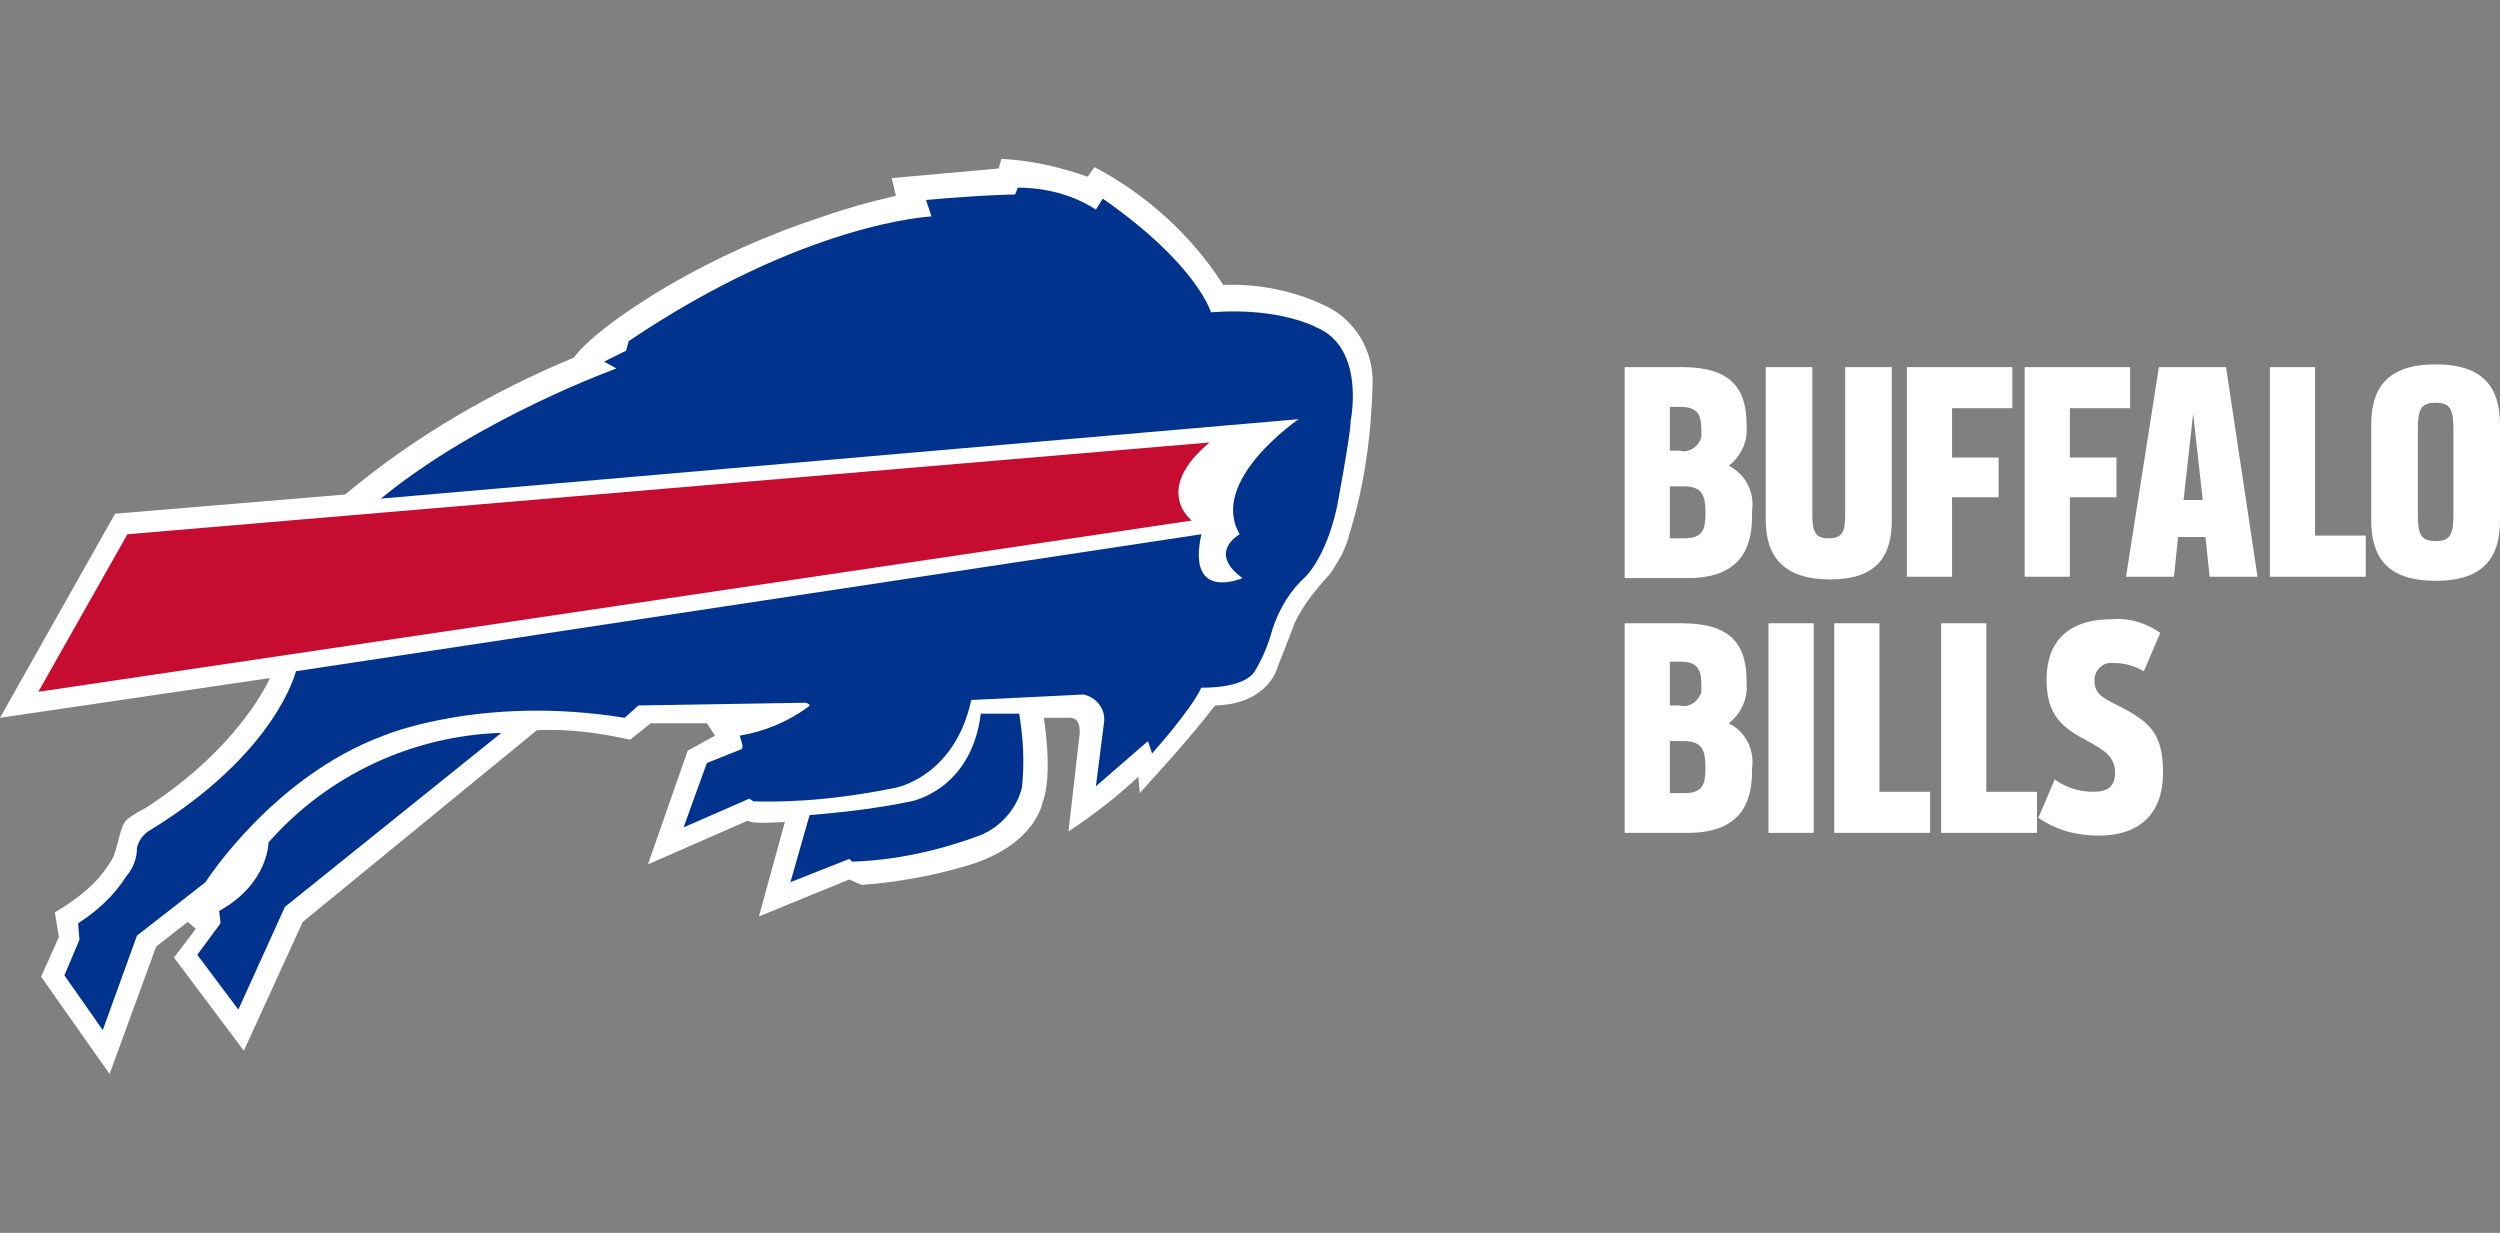 <svg id="BILL" xmlns="http://www.w3.org/2000/svg" viewBox="0 0 182.5 90">
  <rect x="0" y="0" width="182.5" height="90" fill="#808080" stroke="none"/>
  <style>
    .st0{fill:#fff}.st2{fill:#00338d}
  </style>
  <title>
    NFLSHOP_3C_TLP_buffalo_bills
  </title>
  <path class="st0" d="M127.9 37.7c0 2.7-1.2 4.5-4.7 4.5h-4.6V26.8h4.2c3.5 0 4.7 1.5 4.7 4.2v.1c.1 1.1-.4 2.2-1.3 2.9 1.2.6 1.9 1.9 1.7 3.3L127.9 37.7 127.9 37.7zM122.6 29.7h-.7v3.2h.7c.7.2 1.4-.3 1.6-1 0-.2 0-.4 0-.5C124.2 30.1 123.8 29.7 122.6 29.7L122.6 29.7zM122.9 35.5h-1v3.8h1c1.3 0 1.6-.5 1.6-1.8S124.3 35.5 122.9 35.5L122.9 35.5zM128.9 38V26.8h3.4v10.8c0 1.2.2 1.7 1.2 1.7s1.2-.5 1.2-1.7V26.8h3.4V38c0 2.7-1.2 4.3-4.5 4.3S128.9 40.7 128.9 38zM146.9 26.8v3h-4.4v3.6h3.4v2.9h-3.4v5.8h-3.3V26.8H146.9zM155.5 26.8v3h-4.4v3.6h3.4v2.9h-3.4v5.8h-3.3V26.8H155.5L155.5 26.8zM158.7 42.1h-3.5l2.4-15.3h4.9l2.3 15.3h-3.5l-.3-2.9h-2L158.7 42.1zM159.4 36.5h1.4l-.7-6.3L159.4 36.5zM165.7 42.1V26.8h3.3v12.3h3.7v3L165.7 42.1 165.7 42.1zM182.5 38c0 2.7-1.2 4.4-4.7 4.4s-4.7-1.7-4.7-4.4v-7c0-2.7 1.2-4.4 4.7-4.4s4.7 1.7 4.7 4.4V38zM176.5 37.5c0 1.5.2 2 1.3 2s1.3-.5 1.3-2v-6.1c0-1.5-.2-2-1.3-2s-1.3.5-1.3 2V37.5zM127.9 56.3c0 2.7-1.2 4.5-4.7 4.5h-4.6V45.5h4.2c3.5 0 4.7 1.5 4.7 4.2v.2c.1 1.1-.4 2.2-1.3 2.9 1.2.6 1.9 1.9 1.7 3.3L127.9 56.3 127.9 56.3zM122.6 48.3h-.7v3.2h.7c.7.2 1.4-.3 1.6-1 0-.2 0-.4 0-.5C124.2 48.7 123.8 48.3 122.6 48.3L122.6 48.3zM122.9 54.1h-1v3.8h1c1.3 0 1.6-.5 1.6-1.8S124.3 54.1 122.9 54.1L122.9 54.1zM129.1 45.5h3.3v15.3h-3.3V45.5zM133.9 60.8V45.5h3.3v12.3h3.7v3L133.9 60.8 133.9 60.8zM141.7 60.8V45.5h3.3v12.3h3.7v3L141.7 60.8 141.7 60.8zM148.8 59.7l1.2-2.8c.8.6 1.8.9 2.8.9 1.1 0 1.6-.4 1.6-1.4 0-1.2-.9-1.7-2-2.3-1.9-1-3-1.9-3-4.5s1.4-4.4 4.8-4.4c1.3-.1 2.5.3 3.5 1l-1.2 2.8c-.7-.4-1.4-.6-2.2-.6-.7-.1-1.3.4-1.4 1.1 0 .1 0 .1 0 .2 0 .9.5 1.2 1.7 1.8 2.4 1.2 3.3 2.1 3.3 4.9 0 2.9-1.6 4.6-4.7 4.6C151.6 61 150.1 60.6 148.8 59.7zM10.6 59c7-4.5 9.1-9.5 9.1-9.5L0 52.4l8.4-14.9 16.8-1.4c5-4.2 10.7-7.5 16.7-10 0 0 1.1-1.8 6.8-5.2 3.6-2.1 7.4-3.8 11.4-5.1 1.7-.6 3.5-1.1 5.3-1.5L65.1 13l7.8-.7.2-.7c2.2.1 4.3.6 6.3 1.3l.5-.7c3.8 2 7.1 5 9.4 8.6 2.5-.1 5.1.4 7.4 1.5 2.2 1 3.6 3.3 3.5 5.8-.1 3.7-.6 7.4-1.7 10.9-.1.5-.3.9-.5 1.4-.3.5-.6 1.1-1 1.6-1 1.1-1.9 2.2-2.5 3.5 0 0-.4 1.1-1.2 3.1 0 0-.6 2.8-4.6 2.9-1.7 2.2-3.6 4.3-5.5 6.4l-.1-1.2c-1.6 1.5-3.3 2.8-5.1 4l.8-7c0 0 .2-1.2-.6-1.3h-2c0 0 .7 4.2-.1 6.2 0 0-.5 3-5.2 4.5-2.6.8-5.3 1.3-8 1.5L62 64.2l-6.6 2.7 1.9-6.9c0 0-2.5.2-2.7-.1l-7.3 3.2 2.9-8.3 2-1.1-.6-.9h-4.1L46 54c-2.2-.5-4.5-.8-6.8-.7L22.1 67.3l-4.3 9.4-5.1-6.8 1.6-2.1-.6-.5-2.3 1.8L8 78.4l-5-7.1 1.3-2.9-.3-1.8c1.2-.7 2.3-1.5 3.2-2.5.4-.5.8-1 1.1-1.6.4-1.1.5-2.3 1-2.7S10.4 59.1 10.6 59z"/>
  <path d="M9.3,39L2.8,50.5L87,38c0,0-2.9-2.2,1.3-5.7L9.3,39z" fill="#c60c30"/>
  <path class="st2" d="M94.8,30.6c0,0-6.6,4.5-4.3,8.4c0,0-2.4,1.3,0.2,3.2c0,0-4.1,1.8-3-3.2L21.6,49c0,0-1.4,6-10.8,11.7
	c-0.4,0.3-0.7,0.7-0.8,1.2c0,0.8-0.3,1.5-0.8,2.1c-0.9,1.4-2.1,2.5-3.5,3.4l0.1,1.2l-1.1,2.6l2.8,4l2.5-6.9l5-3.9
	c0,0,4.9-7.7,13-10.7c0,0,7.1-3,17.6-1.3l1-0.9l12.2-0.2c0,0,0.5,0.1,0.2,0.3c-1.5,1.1-3.2,1.8-5,2.1l0.2,0.7c0,0.1,0,0.3-0.1,0.3
	l-2.5,1l-1.7,4.7l4.8-2.1l0.3,0.2c3.5,0.1,7-0.3,10.4-1c0,0,4.3-0.8,5.5-6.4l8.2-0.4c0.9,0.2,1.6,1,1.5,2l-0.6,4.7l3.8-3.3l0.3,0.9
	c0,0,2.8-3.1,3.6-4.8c0,0,3.1,0.1,3.9-1.2c0.6-1,1-2,1.3-3.1c0.5-1.5,1.3-2.8,2.4-3.8c0,0,1.5-1.4,2.3-5.1c0,0,1-5.3,1-6.3
	c0,0,1.1-5.3-2.5-6.8c0,0-2.7-1.5-7.7-1.1c0,0-1-3.5-7.9-8.3l-0.5,0.8c-1.7-1.1-3.7-1.6-5.7-1.6l-0.2,0.5c0,0-2,0-6.5,0.4l0.4,1.2
	c0,0-9.2,0.4-22.1,9.1l-0.2,0.7l-1.6,0.8l0.9,0.5c0,0-10,3.6-17.2,9.5L94.8,30.6z"/>
  <path class="st2" d="M71.6 52.1h2.8c.3 1.8.4 3.6.2 5.4-.4 1.6-1.6 2.9-3.1 3.5-3 1.1-6.1 1.8-9.3 1.9L62 62.7l-4.3 1.7 1.4-4.9c2.5-.2 5-.5 7.4-1C66.5 58.5 70.9 57.7 71.6 52.1zM36.6 53.5c-6.5.2-12.7 3.1-17 8 0 0 0 3-3.6 5l.1.9-1.7 2.3 3 4 3.4-7.5L36.6 53.5z"/>
</svg>
